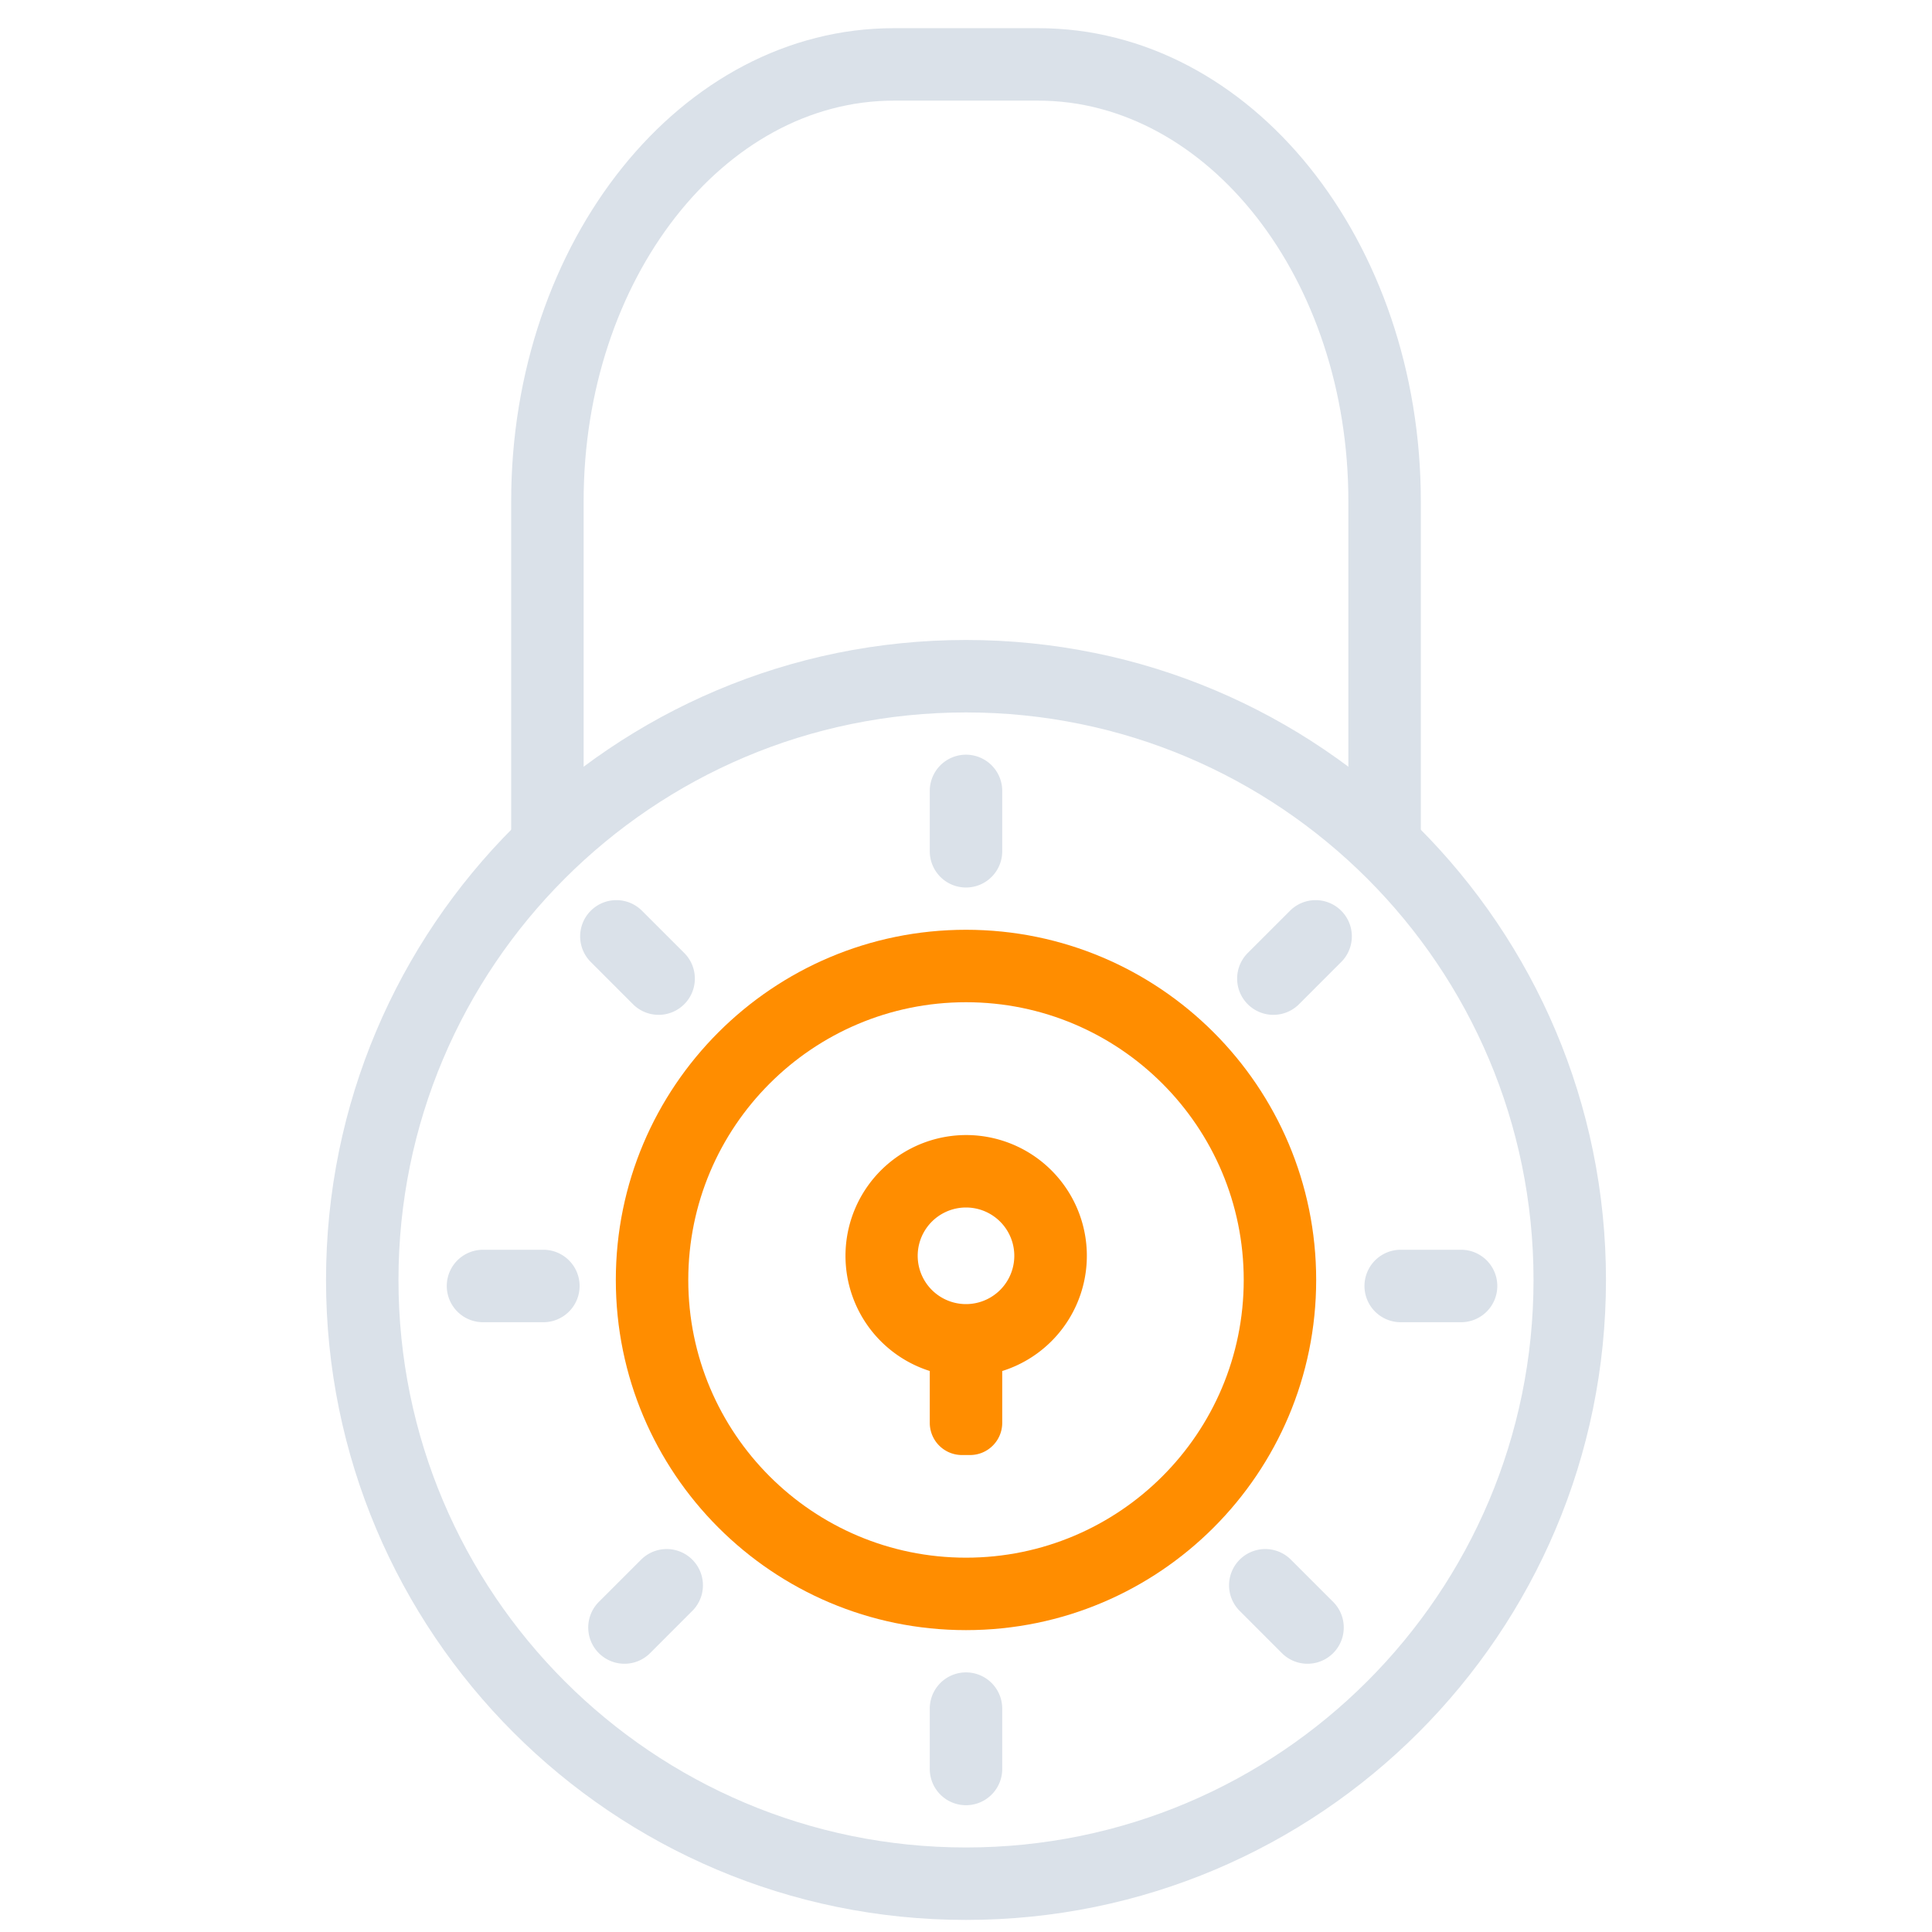 <svg xmlns="http://www.w3.org/2000/svg" width="80" height="80" viewBox="0 0 80 80">
    <g fill="none" fill-rule="nonzero">
        <path fill="#DAE1E9" d="M40 79.5c14.636 0 26.5-11.864 26.5-26.5S54.636 26.5 40 26.5 13.5 38.364 13.5 53 25.364 79.5 40 79.5zm0-3c-12.979 0-23.5-10.521-23.5-23.5S27.021 29.5 40 29.5 63.5 40.021 63.5 53 52.979 76.5 40 76.5z"/>
        <path fill="#ff8d00" d="M40 67.5c8.008 0 14.5-6.492 14.5-14.5S48.008 38.5 40 38.5 25.5 44.992 25.5 53 31.992 67.5 40 67.5zm0-3c-6.351 0-11.5-5.149-11.5-11.5S33.649 41.5 40 41.5 51.5 46.649 51.5 53 46.351 64.5 40 64.5z"/>
        <path fill="#DAE1E9" d="M41.5 35.25v-2.5a1.5 1.5 0 0 0-3 0v2.5a1.5 1.5 0 0 0 3 0zM41.5 73.25v-2.5a1.5 1.5 0 0 0-3 0v2.5a1.5 1.5 0 0 0 3 0zM58 54.75a1.5 1.5 0 0 1 0-3h2.5a1.5 1.5 0 0 1 0 3H58zM20 54.75a1.5 1.5 0 0 1 0-3h2.5a1.5 1.5 0 0 1 0 3H20zM53.789 41.583a1.5 1.5 0 0 1-2.122-2.122l1.768-1.767a1.5 1.5 0 0 1 2.121 2.121l-1.767 1.768zM26.919 68.453a1.5 1.5 0 0 1-2.122-2.122l1.768-1.767a1.5 1.5 0 0 1 2.121 2.121l-1.767 1.768zM28.333 39.461a1.5 1.5 0 0 1-2.122 2.122l-1.767-1.768a1.5 1.5 0 0 1 2.121-2.121l1.768 1.767zM55.203 66.331a1.5 1.5 0 0 1-2.122 2.122l-1.767-1.768a1.5 1.5 0 0 1 2.121-2.121l1.768 1.767z"/>
        <path fill="#ff8d00" d="M40 47a5 5 0 0 1 1.5 9.771v2.146c0 .736-.597 1.333-1.333 1.333h-.334a1.333 1.333 0 0 1-1.333-1.333V56.77A5.002 5.002 0 0 1 40 47zm0 3a2 2 0 1 0 0 4 2 2 0 0 0 0-4z"/>
        <path fill="#DAE1E9" d="M39.678 4.167h.644v-3h-3.31c-8.838 0-15.845 8.835-15.845 19.587v14.08h3v-14.08c0-9.227 5.837-16.587 12.844-16.587h5.978c7.007 0 12.844 7.36 12.844 16.587v14.079h3v-14.08c0-10.75-7.007-19.586-15.844-19.586h-3.31v3h.643v-3h-.644v3z"/>
    </g>
</svg>

